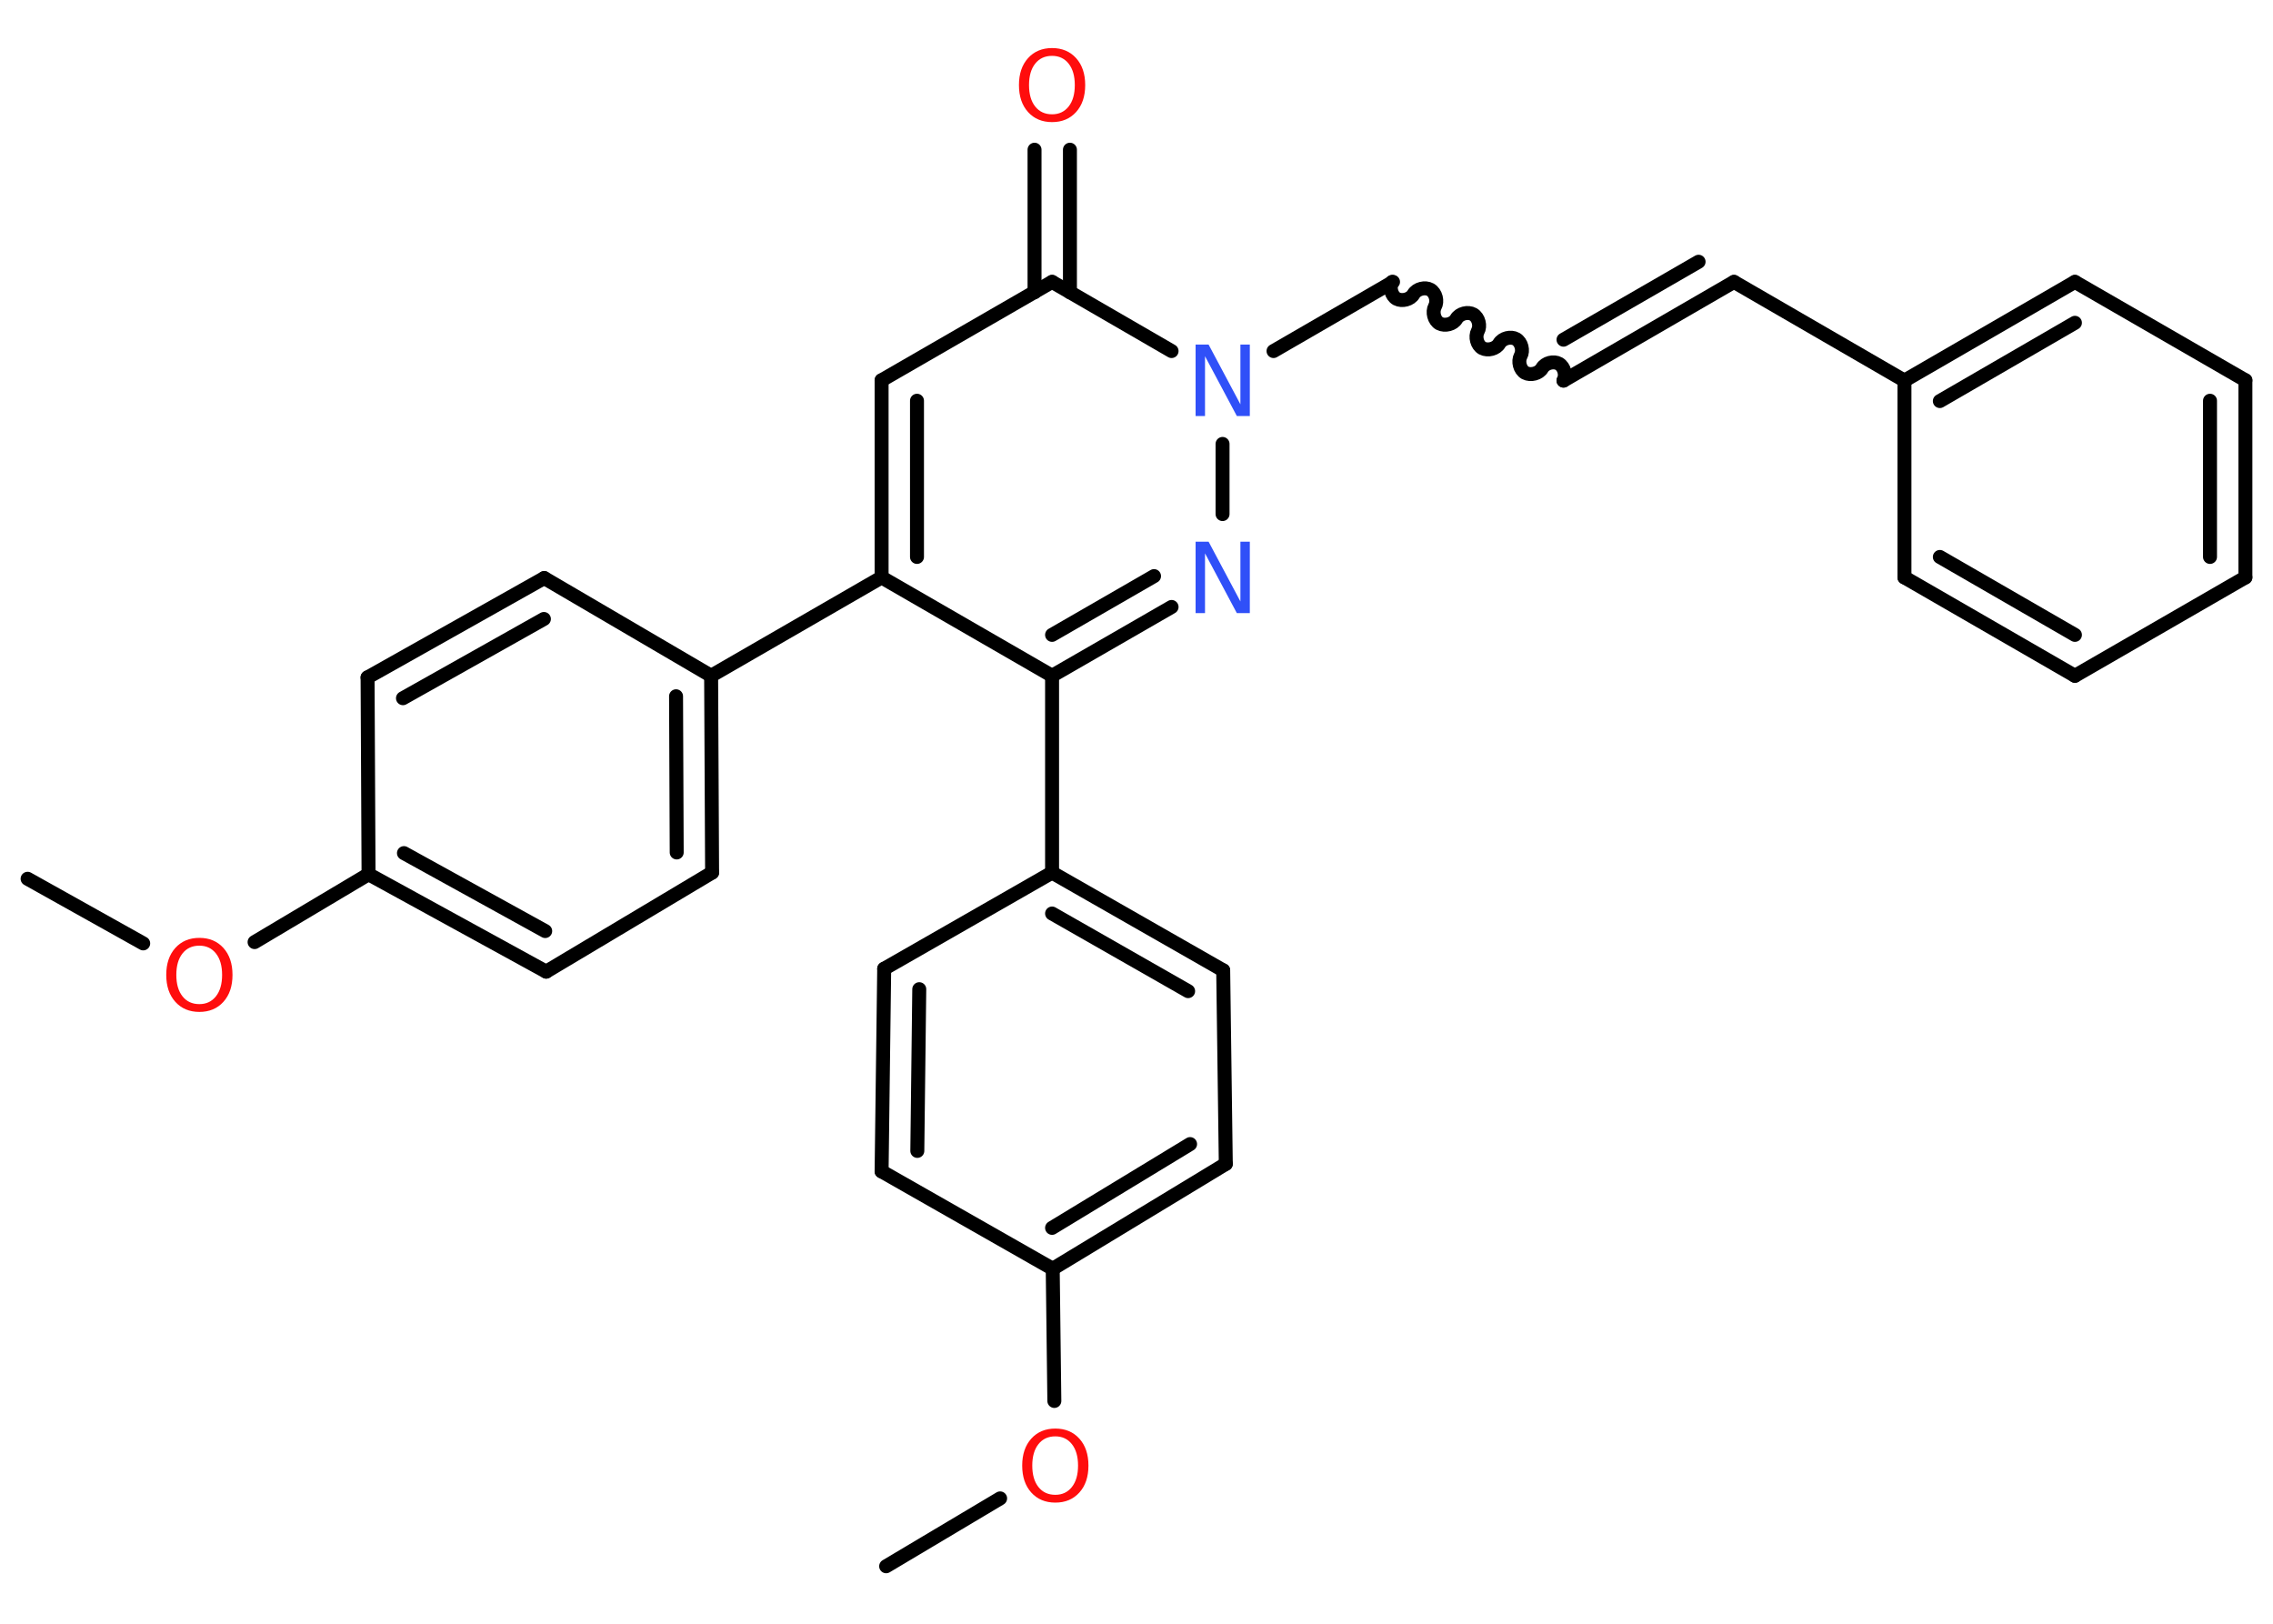 <?xml version='1.0' encoding='UTF-8'?>
<!DOCTYPE svg PUBLIC "-//W3C//DTD SVG 1.1//EN" "http://www.w3.org/Graphics/SVG/1.1/DTD/svg11.dtd">
<svg version='1.2' xmlns='http://www.w3.org/2000/svg' xmlns:xlink='http://www.w3.org/1999/xlink' width='70.0mm' height='50.0mm' viewBox='0 0 70.0 50.0'>
  <desc>Generated by the Chemistry Development Kit (http://github.com/cdk)</desc>
  <g stroke-linecap='round' stroke-linejoin='round' stroke='#000000' stroke-width='.43' fill='#FF0D0D'>
    <rect x='.0' y='.0' width='70.0' height='50.0' fill='#FFFFFF' stroke='none'/>
    <g id='mol1' class='mol'>
      <line id='mol1bnd1' class='bond' x1='.85' y1='27.06' x2='4.41' y2='29.05'/>
      <line id='mol1bnd2' class='bond' x1='7.84' y1='29.01' x2='11.35' y2='26.92'/>
      <g id='mol1bnd3' class='bond'>
        <line x1='11.35' y1='26.92' x2='16.82' y2='29.92'/>
        <line x1='12.44' y1='26.27' x2='16.79' y2='28.67'/>
      </g>
      <line id='mol1bnd4' class='bond' x1='16.82' y1='29.92' x2='21.93' y2='26.87'/>
      <g id='mol1bnd5' class='bond'>
        <line x1='21.93' y1='26.87' x2='21.9' y2='20.81'/>
        <line x1='20.84' y1='26.25' x2='20.82' y2='21.44'/>
      </g>
      <line id='mol1bnd6' class='bond' x1='21.9' y1='20.81' x2='27.15' y2='17.78'/>
      <g id='mol1bnd7' class='bond'>
        <line x1='27.15' y1='11.71' x2='27.15' y2='17.78'/>
        <line x1='28.24' y1='12.34' x2='28.24' y2='17.15'/>
      </g>
      <line id='mol1bnd8' class='bond' x1='27.15' y1='11.71' x2='32.4' y2='8.68'/>
      <g id='mol1bnd9' class='bond'>
        <line x1='31.86' y1='9.0' x2='31.86' y2='4.61'/>
        <line x1='32.95' y1='9.0' x2='32.95' y2='4.61'/>
      </g>
      <line id='mol1bnd10' class='bond' x1='32.4' y1='8.68' x2='36.08' y2='10.81'/>
      <line id='mol1bnd11' class='bond' x1='39.22' y1='10.81' x2='42.9' y2='8.68'/>
      <path id='mol1bnd12' class='bond' d='M48.15 11.72c.09 -.16 .03 -.42 -.14 -.52c-.16 -.09 -.42 -.03 -.52 .14c-.09 .16 -.35 .23 -.52 .14c-.16 -.09 -.23 -.35 -.14 -.52c.09 -.16 .03 -.42 -.14 -.52c-.16 -.09 -.42 -.03 -.52 .14c-.09 .16 -.35 .23 -.52 .14c-.16 -.09 -.23 -.35 -.14 -.52c.09 -.16 .03 -.42 -.14 -.52c-.16 -.09 -.42 -.03 -.52 .14c-.09 .16 -.35 .23 -.52 .14c-.16 -.09 -.23 -.35 -.14 -.52c.09 -.16 .03 -.42 -.14 -.52c-.16 -.09 -.42 -.03 -.52 .14c-.09 .16 -.35 .23 -.52 .14c-.16 -.09 -.23 -.35 -.14 -.52' fill='none' stroke='#000000' stroke-width='.43'/>
      <g id='mol1bnd13' class='bond'>
        <line x1='48.15' y1='11.72' x2='53.4' y2='8.68'/>
        <line x1='48.15' y1='10.46' x2='52.31' y2='8.06'/>
      </g>
      <line id='mol1bnd14' class='bond' x1='53.4' y1='8.68' x2='58.65' y2='11.72'/>
      <g id='mol1bnd15' class='bond'>
        <line x1='63.9' y1='8.68' x2='58.65' y2='11.72'/>
        <line x1='63.9' y1='9.94' x2='59.74' y2='12.35'/>
      </g>
      <line id='mol1bnd16' class='bond' x1='63.9' y1='8.68' x2='69.15' y2='11.71'/>
      <g id='mol1bnd17' class='bond'>
        <line x1='69.15' y1='17.78' x2='69.15' y2='11.71'/>
        <line x1='68.06' y1='17.15' x2='68.06' y2='12.34'/>
      </g>
      <line id='mol1bnd18' class='bond' x1='69.15' y1='17.78' x2='63.9' y2='20.81'/>
      <g id='mol1bnd19' class='bond'>
        <line x1='58.65' y1='17.78' x2='63.9' y2='20.81'/>
        <line x1='59.74' y1='17.15' x2='63.9' y2='19.55'/>
      </g>
      <line id='mol1bnd20' class='bond' x1='58.65' y1='11.72' x2='58.65' y2='17.78'/>
      <line id='mol1bnd21' class='bond' x1='37.65' y1='13.67' x2='37.65' y2='15.83'/>
      <g id='mol1bnd22' class='bond'>
        <line x1='32.4' y1='20.81' x2='36.08' y2='18.69'/>
        <line x1='32.4' y1='19.55' x2='35.54' y2='17.74'/>
      </g>
      <line id='mol1bnd23' class='bond' x1='27.15' y1='17.78' x2='32.4' y2='20.81'/>
      <line id='mol1bnd24' class='bond' x1='32.4' y1='20.81' x2='32.4' y2='26.87'/>
      <g id='mol1bnd25' class='bond'>
        <line x1='37.67' y1='29.88' x2='32.4' y2='26.87'/>
        <line x1='36.59' y1='30.52' x2='32.4' y2='28.13'/>
      </g>
      <line id='mol1bnd26' class='bond' x1='37.67' y1='29.88' x2='37.75' y2='35.84'/>
      <g id='mol1bnd27' class='bond'>
        <line x1='32.42' y1='39.07' x2='37.75' y2='35.84'/>
        <line x1='32.4' y1='37.81' x2='36.65' y2='35.23'/>
      </g>
      <line id='mol1bnd28' class='bond' x1='32.42' y1='39.07' x2='32.47' y2='43.14'/>
      <line id='mol1bnd29' class='bond' x1='30.8' y1='46.14' x2='27.29' y2='48.23'/>
      <line id='mol1bnd30' class='bond' x1='32.42' y1='39.07' x2='27.15' y2='36.07'/>
      <g id='mol1bnd31' class='bond'>
        <line x1='27.23' y1='29.83' x2='27.15' y2='36.07'/>
        <line x1='28.31' y1='30.46' x2='28.25' y2='35.44'/>
      </g>
      <line id='mol1bnd32' class='bond' x1='32.4' y1='26.87' x2='27.23' y2='29.83'/>
      <line id='mol1bnd33' class='bond' x1='21.9' y1='20.81' x2='16.76' y2='17.8'/>
      <g id='mol1bnd34' class='bond'>
        <line x1='16.76' y1='17.8' x2='11.32' y2='20.86'/>
        <line x1='16.75' y1='19.06' x2='12.41' y2='21.5'/>
      </g>
      <line id='mol1bnd35' class='bond' x1='11.35' y1='26.92' x2='11.32' y2='20.86'/>
      <path id='mol1atm2' class='atom' d='M6.14 29.12q-.33 .0 -.52 .24q-.19 .24 -.19 .66q.0 .42 .19 .66q.19 .24 .52 .24q.32 .0 .51 -.24q.19 -.24 .19 -.66q.0 -.42 -.19 -.66q-.19 -.24 -.51 -.24zM6.14 28.88q.46 .0 .74 .31q.28 .31 .28 .83q.0 .52 -.28 .83q-.28 .31 -.74 .31q-.46 .0 -.74 -.31q-.28 -.31 -.28 -.83q.0 -.52 .28 -.83q.28 -.31 .74 -.31z' stroke='none'/>
      <path id='mol1atm10' class='atom' d='M32.4 1.72q-.33 .0 -.52 .24q-.19 .24 -.19 .66q.0 .42 .19 .66q.19 .24 .52 .24q.32 .0 .51 -.24q.19 -.24 .19 -.66q.0 -.42 -.19 -.66q-.19 -.24 -.51 -.24zM32.4 1.48q.46 .0 .74 .31q.28 .31 .28 .83q.0 .52 -.28 .83q-.28 .31 -.74 .31q-.46 .0 -.74 -.31q-.28 -.31 -.28 -.83q.0 -.52 .28 -.83q.28 -.31 .74 -.31z' stroke='none'/>
      <path id='mol1atm11' class='atom' d='M36.82 10.61h.4l.98 1.84v-1.84h.29v2.2h-.4l-.98 -1.84v1.84h-.29v-2.2z' stroke='none' fill='#3050F8'/>
      <path id='mol1atm21' class='atom' d='M36.82 16.68h.4l.98 1.84v-1.84h.29v2.2h-.4l-.98 -1.84v1.84h-.29v-2.2z' stroke='none' fill='#3050F8'/>
      <path id='mol1atm27' class='atom' d='M32.5 44.23q-.33 .0 -.52 .24q-.19 .24 -.19 .66q.0 .42 .19 .66q.19 .24 .52 .24q.32 .0 .51 -.24q.19 -.24 .19 -.66q.0 -.42 -.19 -.66q-.19 -.24 -.51 -.24zM32.5 43.99q.46 .0 .74 .31q.28 .31 .28 .83q.0 .52 -.28 .83q-.28 .31 -.74 .31q-.46 .0 -.74 -.31q-.28 -.31 -.28 -.83q.0 -.52 .28 -.83q.28 -.31 .74 -.31z' stroke='none'/>
    </g>
  </g>
</svg>
